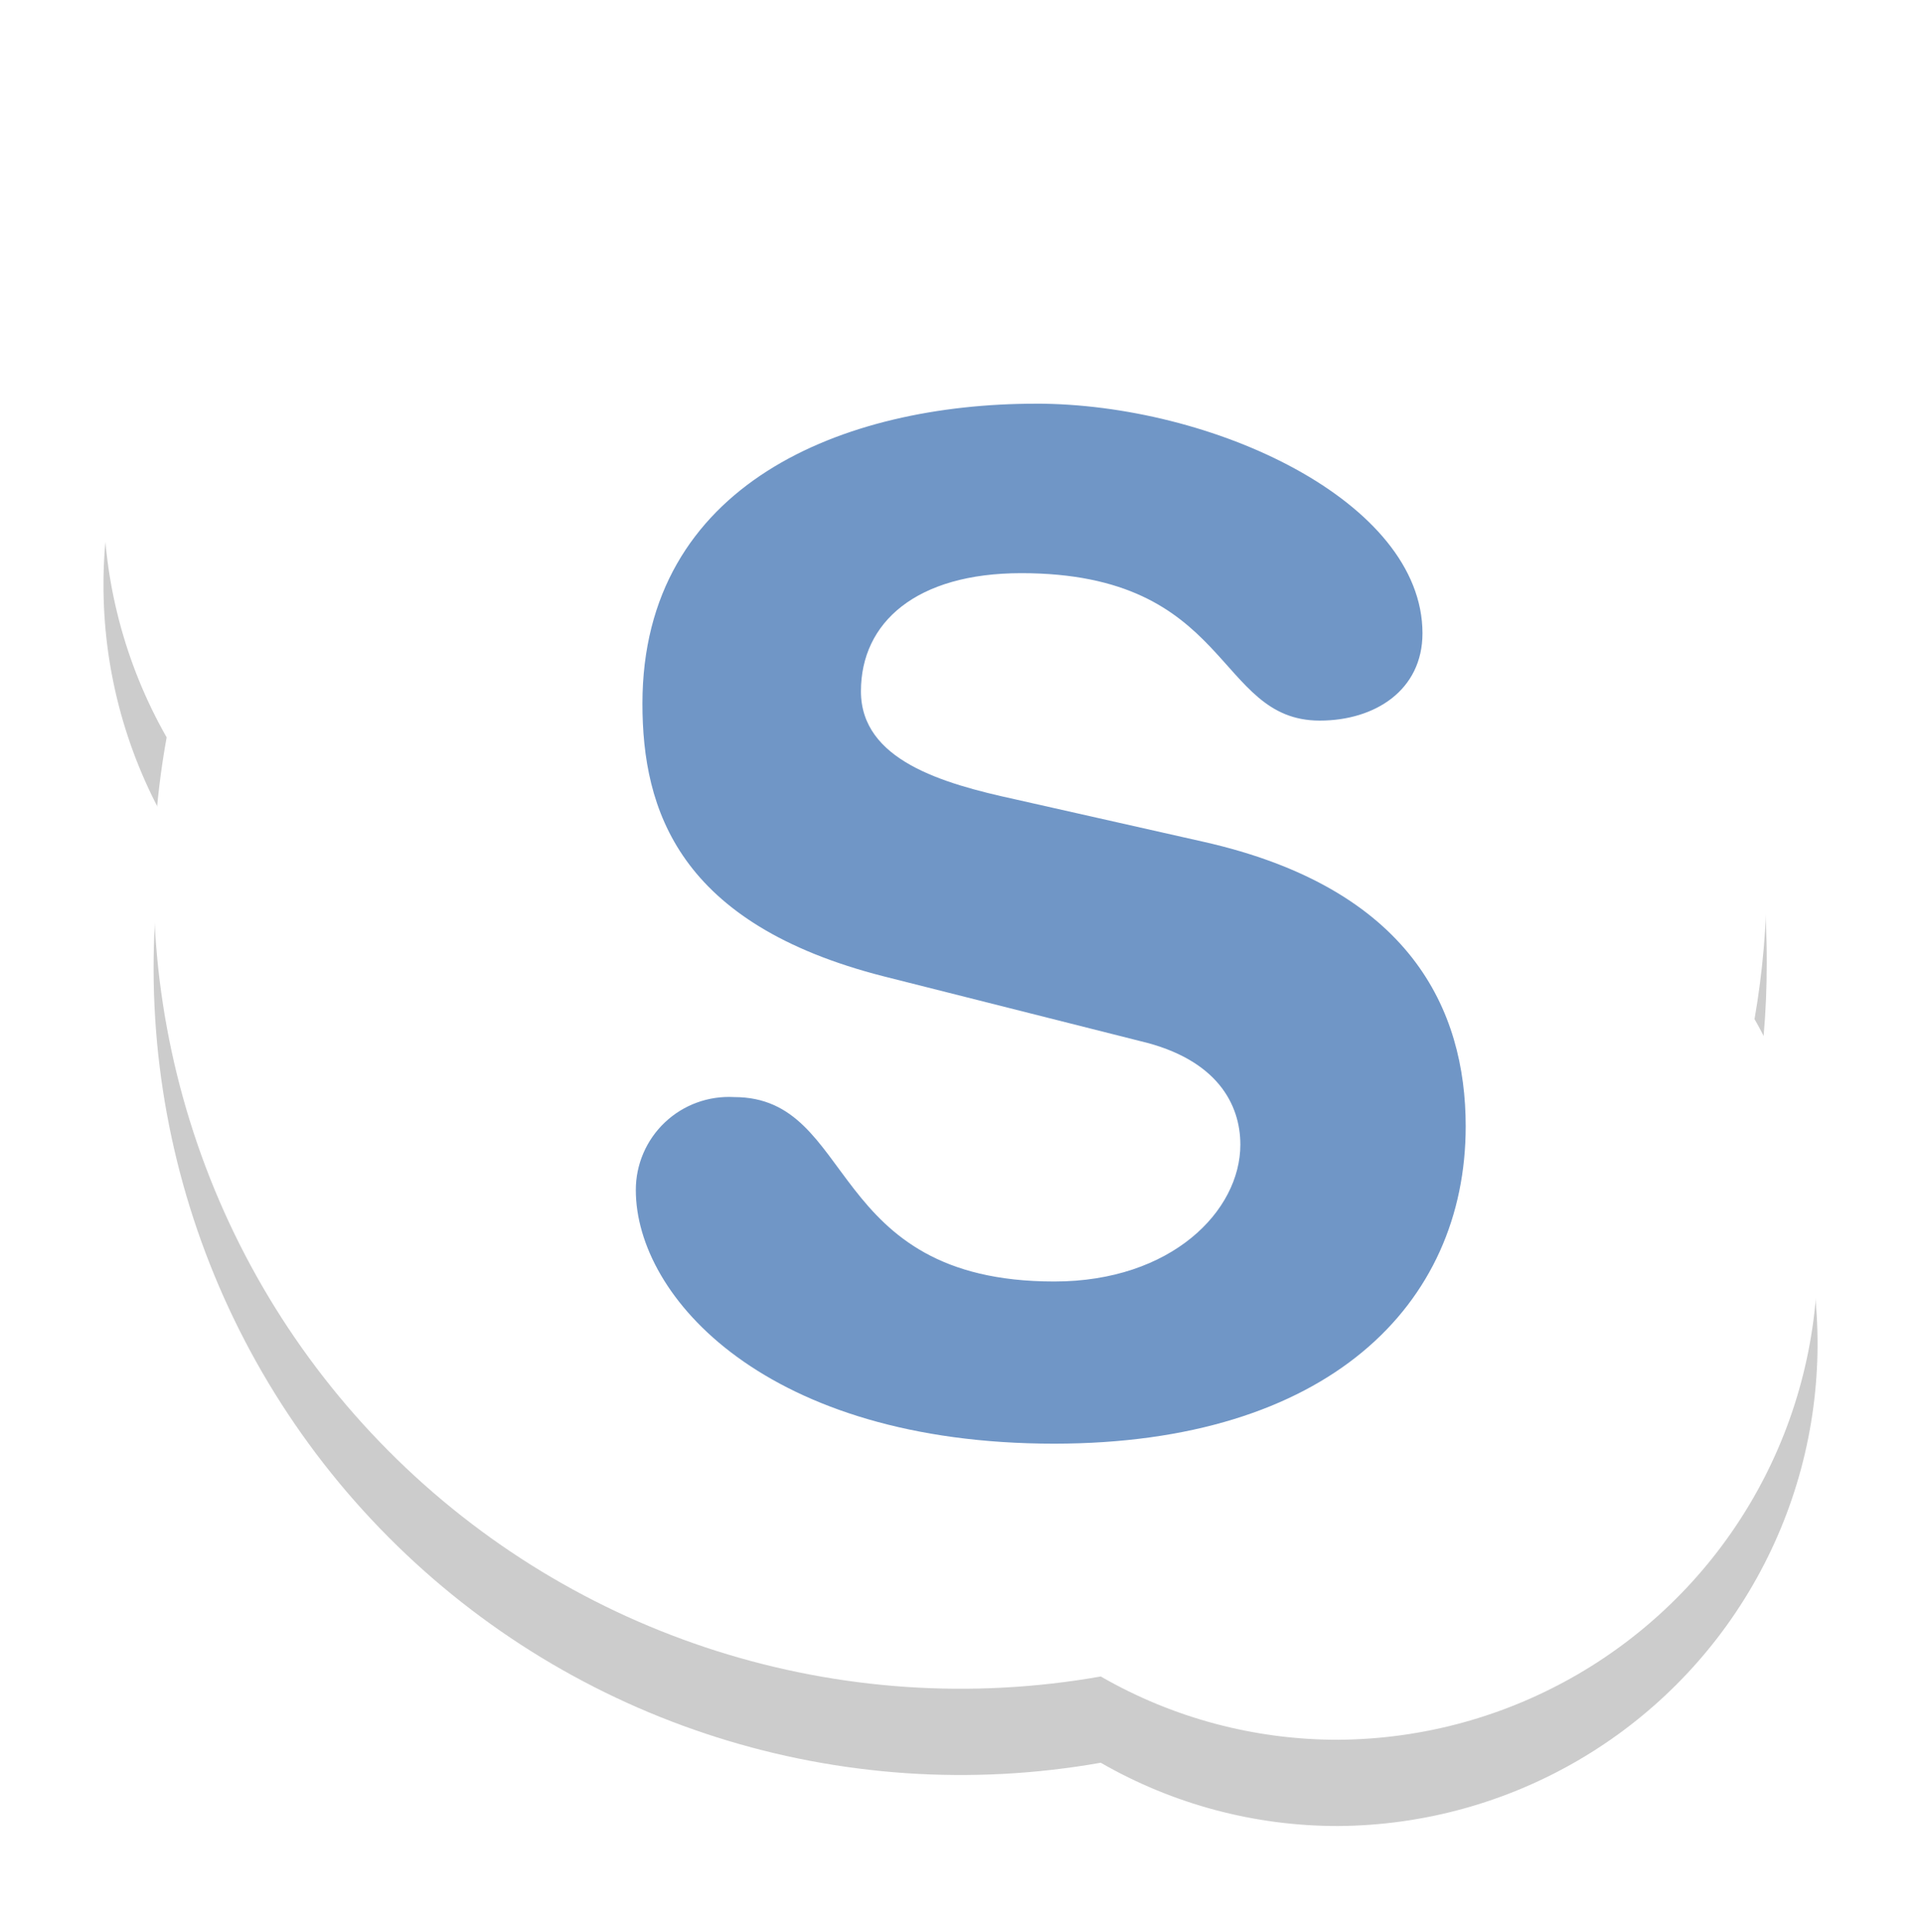 <?xml version="1.0" encoding="UTF-8" standalone="no"?>
<!-- Created with Inkscape (http://www.inkscape.org/) -->

<svg
   xmlns:dc="http://purl.org/dc/elements/1.1/"
   xmlns:cc="http://creativecommons.org/ns#"
   xmlns:rdf="http://www.w3.org/1999/02/22-rdf-syntax-ns#"
   xmlns:svg="http://www.w3.org/2000/svg"
   xmlns="http://www.w3.org/2000/svg"
   xmlns:sodipodi="http://sodipodi.sourceforge.net/DTD/sodipodi-0.dtd"
   xmlns:inkscape="http://www.inkscape.org/namespaces/inkscape"
   width="11.792mm"
   height="11.85mm"
   viewBox="0 0 11.792 11.85"
   version="1.1"
   id="svg2146"
   inkscape:version="0.92.4 (5da689c313, 2019-01-14)"
   sodipodi:docname="skype-sang.svg">
  <defs
     id="defs2140">
    <filter
       inkscape:collect="always"
       style="color-interpolation-filters:sRGB"
       id="filter2037"
       x="-0.06"
       width="1.12"
       y="-0.06"
       height="1.12">
      <feGaussianBlur
         inkscape:collect="always"
         stdDeviation="1.514"
         id="feGaussianBlur2039" />
    </filter>
  </defs>
  <sodipodi:namedview
     id="base"
     pagecolor="#ffffff"
     bordercolor="#666666"
     borderopacity="1.0"
     inkscape:pageopacity="0.0"
     inkscape:pageshadow="2"
     inkscape:zoom="7.9195959"
     inkscape:cx="43.872578"
     inkscape:cy="15.344721"
     inkscape:document-units="mm"
     inkscape:current-layer="layer1"
     showgrid="false"
     fit-margin-top="0"
     fit-margin-left="0"
     fit-margin-right="0"
     fit-margin-bottom="0"
     inkscape:window-width="1366"
     inkscape:window-height="743"
     inkscape:window-x="0"
     inkscape:window-y="25"
     inkscape:window-maximized="1" />
  <g
     inkscape:label="Layer 1"
     inkscape:groupmode="layer"
     id="layer1"
     transform="translate(12.699,-104.355)">
    <g
       style="display:inline"
       id="g3034"
       transform="translate(-355.026,-56.409)">
      <g
         style="opacity:0.2;fill:#000000;fill-opacity:1;fill-rule:evenodd;stroke:none;stroke-width:1;filter:url(#filter2037)"
         transform="matrix(0.174,0,0,0.174,344.68,159.148)"
         id="g3022">
        <g
           style="fill:#000000;fill-opacity:1;fill-rule:nonzero"
           id="g3020"
           transform="translate(-1)">
          <path
             sodipodi:nodetypes="ccsccscsccsc"
             style="fill:#000000;fill-opacity:1"
             inkscape:connector-curvature="0"
             d="m 49.31,48.247 c 0.288,-1.651 0.432,-3.324 0.43,-5 0.035,-8.419 -3.664,-16.42 -10.1,-21.847 -6.436,-5.427 -14.948,-7.721 -23.24,-6.263 -2.549,-1.467 -5.439,-2.237 -8.38,-2.23 -6.036,0.037 -11.601,3.272 -14.619,8.5 -3.018,5.228 -3.038,11.664 -0.051,16.91 -1.666,9.156 1.253,18.549 7.816,25.147 6.563,6.599 15.939,9.569 25.104,7.953 2.545,1.466 5.432,2.235 8.37,2.23 6.033,-0.039 11.594,-3.273 14.612,-8.497 3.018,-5.225 3.04,-11.657 0.058,-16.903"
             id="path3018" />
        </g>
      </g>
      <g
         id="g3032">
        <g
           style="fill:#7096c6;fill-opacity:1;fill-rule:evenodd;stroke:none;stroke-width:1"
           transform="matrix(0.174,0,0,0.174,344.68,158.619)"
           id="g3028">
          <g
             style="fill:#7096c6;fill-opacity:1;fill-rule:nonzero"
             id="g3026"
             transform="translate(-1)">
            <path
               sodipodi:nodetypes="ccsccscsccsc"
               style="fill:#ffffff;fill-opacity:1"
               inkscape:connector-curvature="0"
               d="m 49.31,48.247 c 0.288,-1.651 0.432,-3.324 0.43,-5 0.035,-8.419 -3.664,-16.42 -10.1,-21.847 -6.436,-5.427 -14.948,-7.721 -23.24,-6.263 -2.549,-1.467 -5.439,-2.237 -8.38,-2.23 -6.036,0.037 -11.601,3.272 -14.619,8.5 -3.018,5.228 -3.038,11.664 -0.051,16.91 -1.666,9.156 1.253,18.549 7.816,25.147 6.563,6.599 15.939,9.569 25.104,7.953 2.545,1.466 5.432,2.235 8.37,2.23 6.033,-0.039 11.594,-3.273 14.612,-8.497 3.018,-5.225 3.04,-11.657 0.058,-16.903"
               id="path3024" />
          </g>
        </g>
        <path
           inkscape:connector-curvature="0"
           id="path3030"
           transform="matrix(0.265,0,0,0.265,3.4472655e-6,-5.292)"
           d="m 1315.768,635.969 c -4.439,0 -9.102,1.844 -9.102,6.941 0,2.456 0.831,5.103 5.592,6.314 l 5.926,1.496 c 1.791,0.421 2.318,1.475 2.318,2.396 0,1.534 -1.593,3.168 -4.307,3.168 -5.308,0 -4.563,-4.268 -7.408,-4.268 -0.591,-0.033 -1.172,0.178 -1.602,0.586 -0.43,0.407 -0.673,0.974 -0.672,1.566 0,2.483 3.037,5.869 9.682,5.869 6.317,-0.003 9.521,-3.203 9.521,-7.344 0,-2.693 -1.276,-5.506 -6.07,-6.586 l -4.373,-0.986 c -1.659,-0.362 -3.551,-0.902 -3.551,-2.496 0,-1.594 1.279,-2.734 3.709,-2.734 4.886,0 4.478,3.412 6.908,3.412 1.278,0 2.377,-0.704 2.377,-2.021 0,-3.056 -4.86,-5.314 -8.949,-5.314 z"
           style="opacity:1;vector-effect:none;fill:#7096c6;fill-opacity:1;stroke:none;stroke-width:0.411;stroke-linecap:round;stroke-linejoin:round;stroke-miterlimit:4;stroke-dasharray:none;stroke-dashoffset:0;stroke-opacity:1;paint-order:fill markers stroke" />
      </g>
    </g>
  </g>
</svg>
